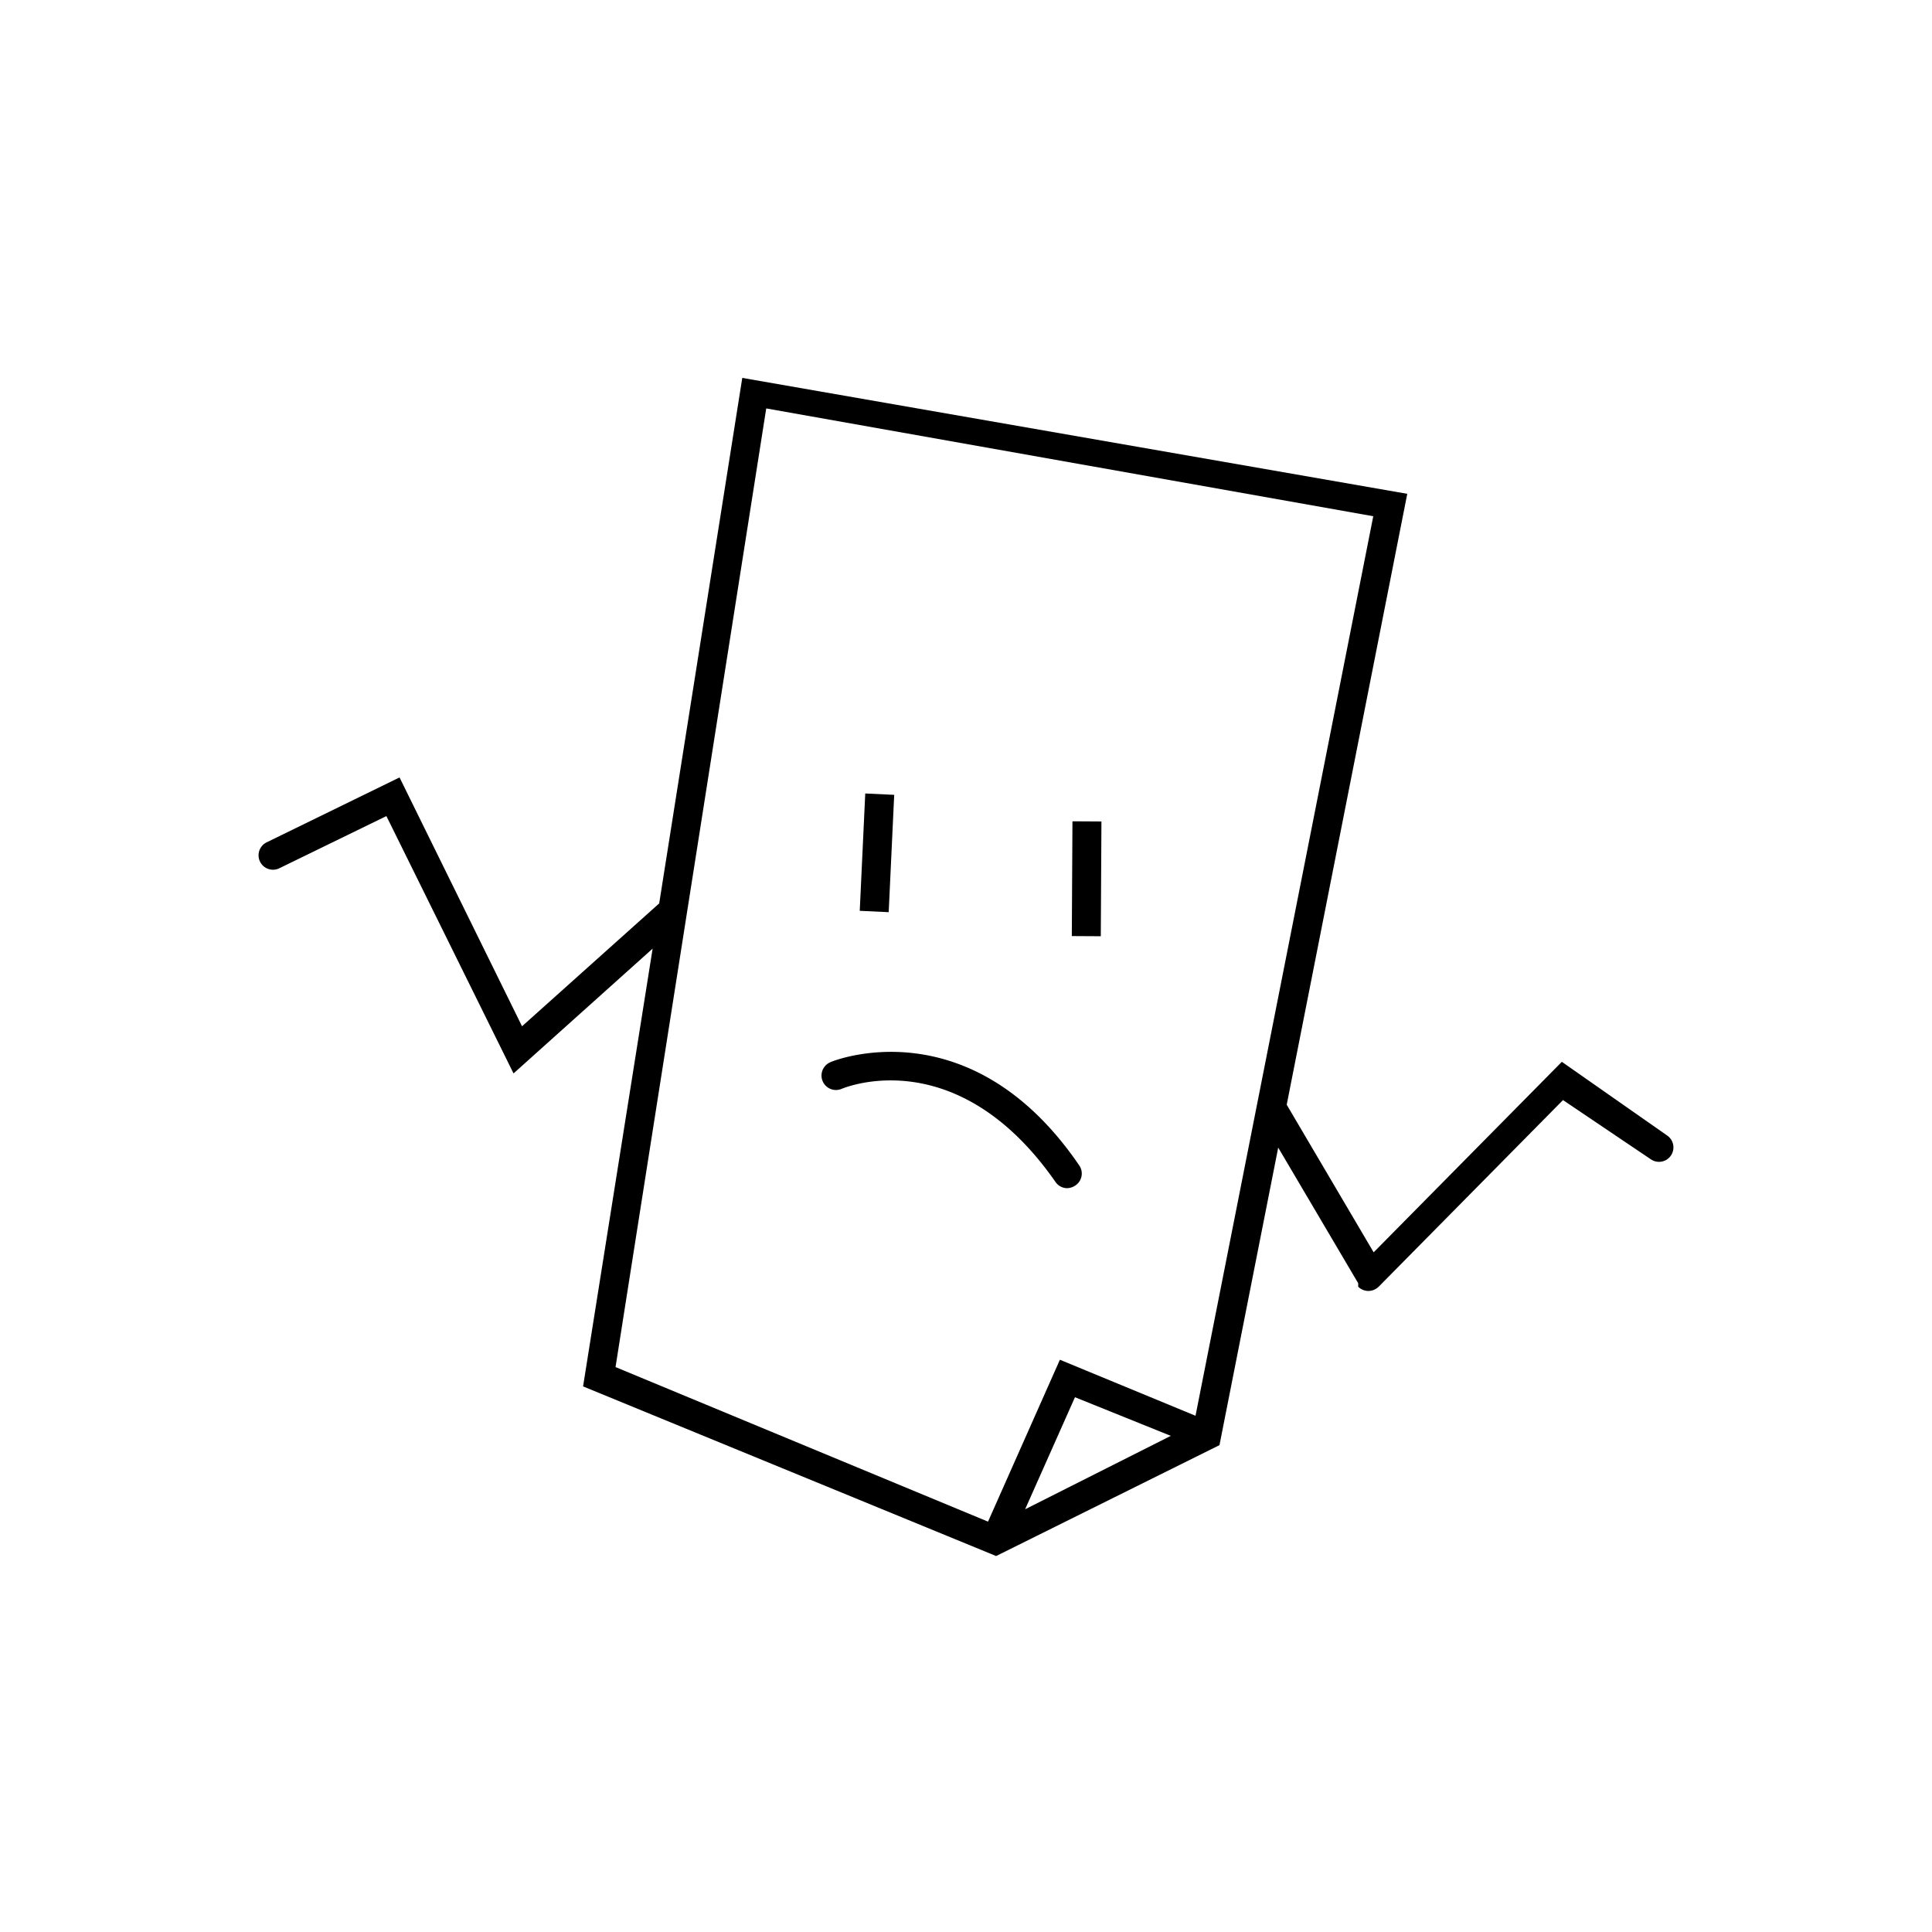 <svg id="Layer_1" data-name="Layer 1" xmlns="http://www.w3.org/2000/svg" viewBox="0 0 50 50"><path d="M21.49,27.49a.37.37,0,0,0,.29.69c.12-.05,3-1.22,5.53,2.4a.37.37,0,0,0,.31.17.4.4,0,0,0,.21-.07.37.37,0,0,0,.1-.52C25.09,26,21.52,27.47,21.49,27.49Z"/><rect x="21.18" y="21.7" width="3.04" height="0.75" transform="translate(-0.42 43.71) rotate(-87.31)"/><rect x="26.64" y="22.37" width="2.97" height="0.75" transform="translate(5.22 50.74) rotate(-89.68)"/><path d="M43.15,29.39l-2.73-1.91-4.87,4.93L33.3,28.59l3.12-15.81-17.21-3L17.06,23.38l-3.55,3.18-3.17-6.44L6.9,21.8a.37.37,0,1,0,.33.67L10,21.12l3.29,6.66,3.6-3.23L15.09,35.88l10.69,4.39,5.78-2.87,1.52-7.7,2.07,3.51h0s0,.06,0,.09a.38.38,0,0,0,.26.11.39.39,0,0,0,.27-.11l4.77-4.83L42.72,30a.37.37,0,1,0,.43-.61ZM26.53,39.06l1.29-2.9,2.48,1Zm4.41-2.42-3.51-1.45-1.86,4.19-9.64-4,3.9-24.81,15.71,2.79Z"/></svg>